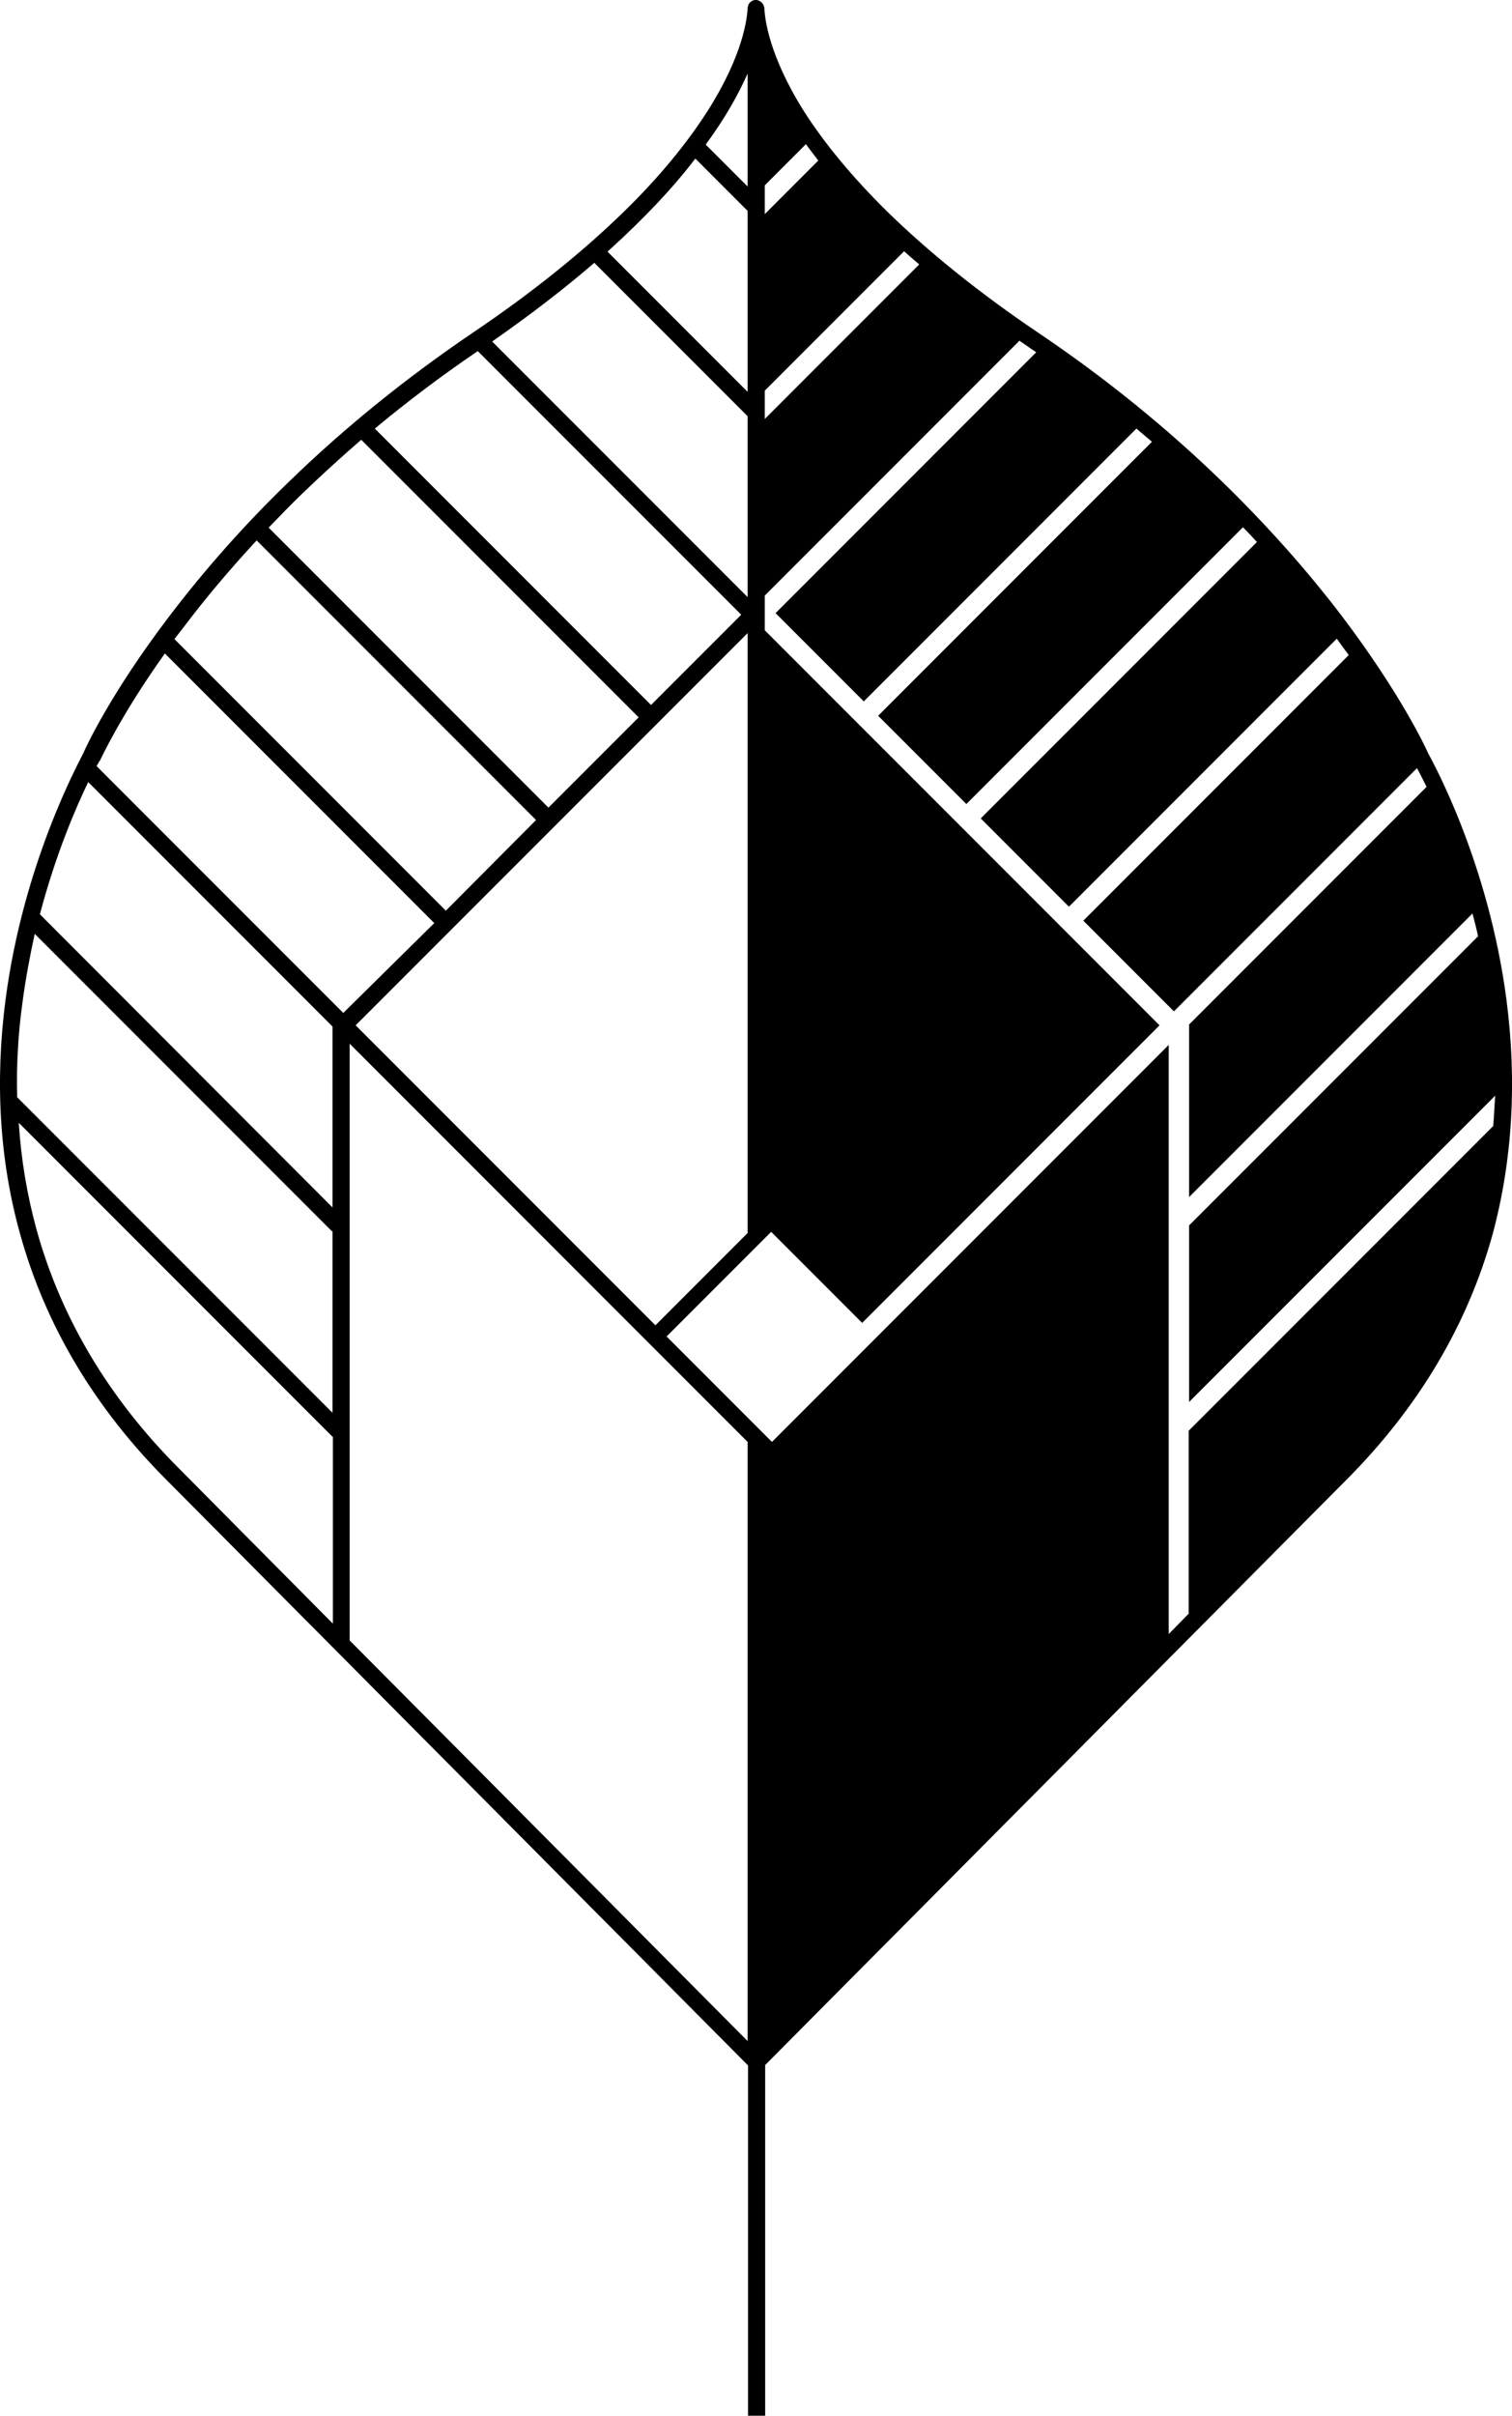 <svg xmlns="http://www.w3.org/2000/svg" width="378.8" viewBox="0 0 378.8 604.8" height="604.8" xml:space="preserve" style="enable-background:new 0 0 378.8 604.8"><path d="M377.4 250.2c-4.5-34.2-18.3-59.2-19.6-61.6-.6-1.4-6.9-14.9-21.5-34.2-8.9-11.7-19-23-30.1-33.8-13.8-13.4-29.2-25.9-45.8-37.1-15-10.1-27.9-20.5-38.3-30.7-8.5-8.4-15.4-16.7-20.6-24.8-8.9-14.1-9.9-23.4-10-25.9 0-.2 0-.3-.1-.5-.1-.4-.4-.8-.7-1.1-.2-.1-.3-.2-.5-.3-.2-.1-.5-.2-.7-.2-.3 0-.5 0-.8.1-.3.1-.5.3-.7.4-.3.3-.5.6-.6 1 0 .2-.1.3-.1.5-.1 2.5-1.1 11.8-10.1 25.9-5.2 8.1-12.1 16.5-20.6 24.8-10.4 10.2-23.3 20.6-38.3 30.7-16.5 11.2-31.9 23.6-45.8 37.1-11.1 10.7-21.2 22.1-30.1 33.8-14.7 19.3-20.9 32.8-21.5 34.2-1.2 2.5-15 27.5-19.5 61.7-2.7 20.6-1.5 40.3 3.6 58.6 6.3 22.9 18.7 43.7 36.8 61.8l145.6 146.5v87.7h4.3V517l145.5-146.4c18.1-18.1 30.5-38.9 36.8-61.8 4.9-18.3 6.1-38 3.4-58.6zM191.6 46.4l10.3-10.3c1 1.3 2 2.7 3.1 4.1l-13.4 13.4v-7.2zm0 51.4 34.9-34.9c1.2 1.1 2.5 2.2 3.8 3.3l-38.7 38.7v-7.1zm-4.3-79.4v28.3l-10.5-10.5c5-6.8 8.3-12.8 10.5-17.8zm-13.1 21.3 13.1 13.1v45.3L152.2 63c9.4-8.5 16.6-16.2 22-23.3zm-25.3 26.1 38.4 38.4v45.3l-64-64c9.9-6.9 18.4-13.5 25.6-19.7zm-29.2 22.1 66 66-22.6 22.6-69.2-69.2c8.2-6.8 16.8-13.3 25.8-19.4zm67.6 70.6v150.2l-23.1 23.1-75.1-75.1 98.2-98.2zM75.7 123.6c4.8-4.6 9.7-9.1 14.8-13.5l69.5 69.5-22.6 22.6-70.1-70.1c2.7-2.8 5.5-5.7 8.4-8.5zm-29.6 33.3c5.6-7.4 11.7-14.6 18.2-21.6l70 70-22.6 22.7-68-68c.8-1 1.6-2.1 2.4-3.1zm37.2 249.5-38.5-38.8C27.3 350.1 15.3 330 9.2 308c-2.4-8.7-3.9-17.6-4.5-26.9l78.6 78.6.1-.1v46.8zm0-52.7-79-79c-.2-7.7.2-15.5 1.3-23.5.8-6.1 1.9-11.9 3.1-17.4l74.5 74.5.1-.1v45.5zm0-51.4L10 228.9c4-15.2 9.1-26.9 12.1-33.1L83.3 257v45.3zM24.2 191.8c.4-.7.6-1 .6-1.1l.1-.1.1-.1c.1-.1 4.9-10.9 16.3-26.9l67.5 67.5L86 253.6l-61.8-61.8zM187.3 511 87.6 410.7V261.3l99.7 99.7v150zm186.8-229.1-76.3 76.3V404l-5 5.1V261.6L193.4 361 167 334.6l26.2-26.2 22.8 22.8 74.5-74.5-98.9-98.9v-8.7l63.8-63.8c.9.6 1.7 1.2 2.6 1.8.5.4 1.1.7 1.6 1.1l-65.3 65.3 22.1 22.1 68.3-68.3 3.9 3.3-68.6 68.6 22.1 22.1 69.3-69.3c1.2 1.2 2.3 2.4 3.5 3.7l-69.2 69.2 22.1 22.1 67.1-67.1c1 1.4 2 2.8 3 4.1l-66.5 66.5 22.7 22.7 60.9-60.9c.6 1.1 1.4 2.7 2.4 4.7l-59.5 59.5v43.2l71-71c.5 1.9 1 3.8 1.4 5.7l-72.4 72.4V351l76.7-76.7c-.2 2.6-.3 5.1-.5 7.6z"></path></svg>